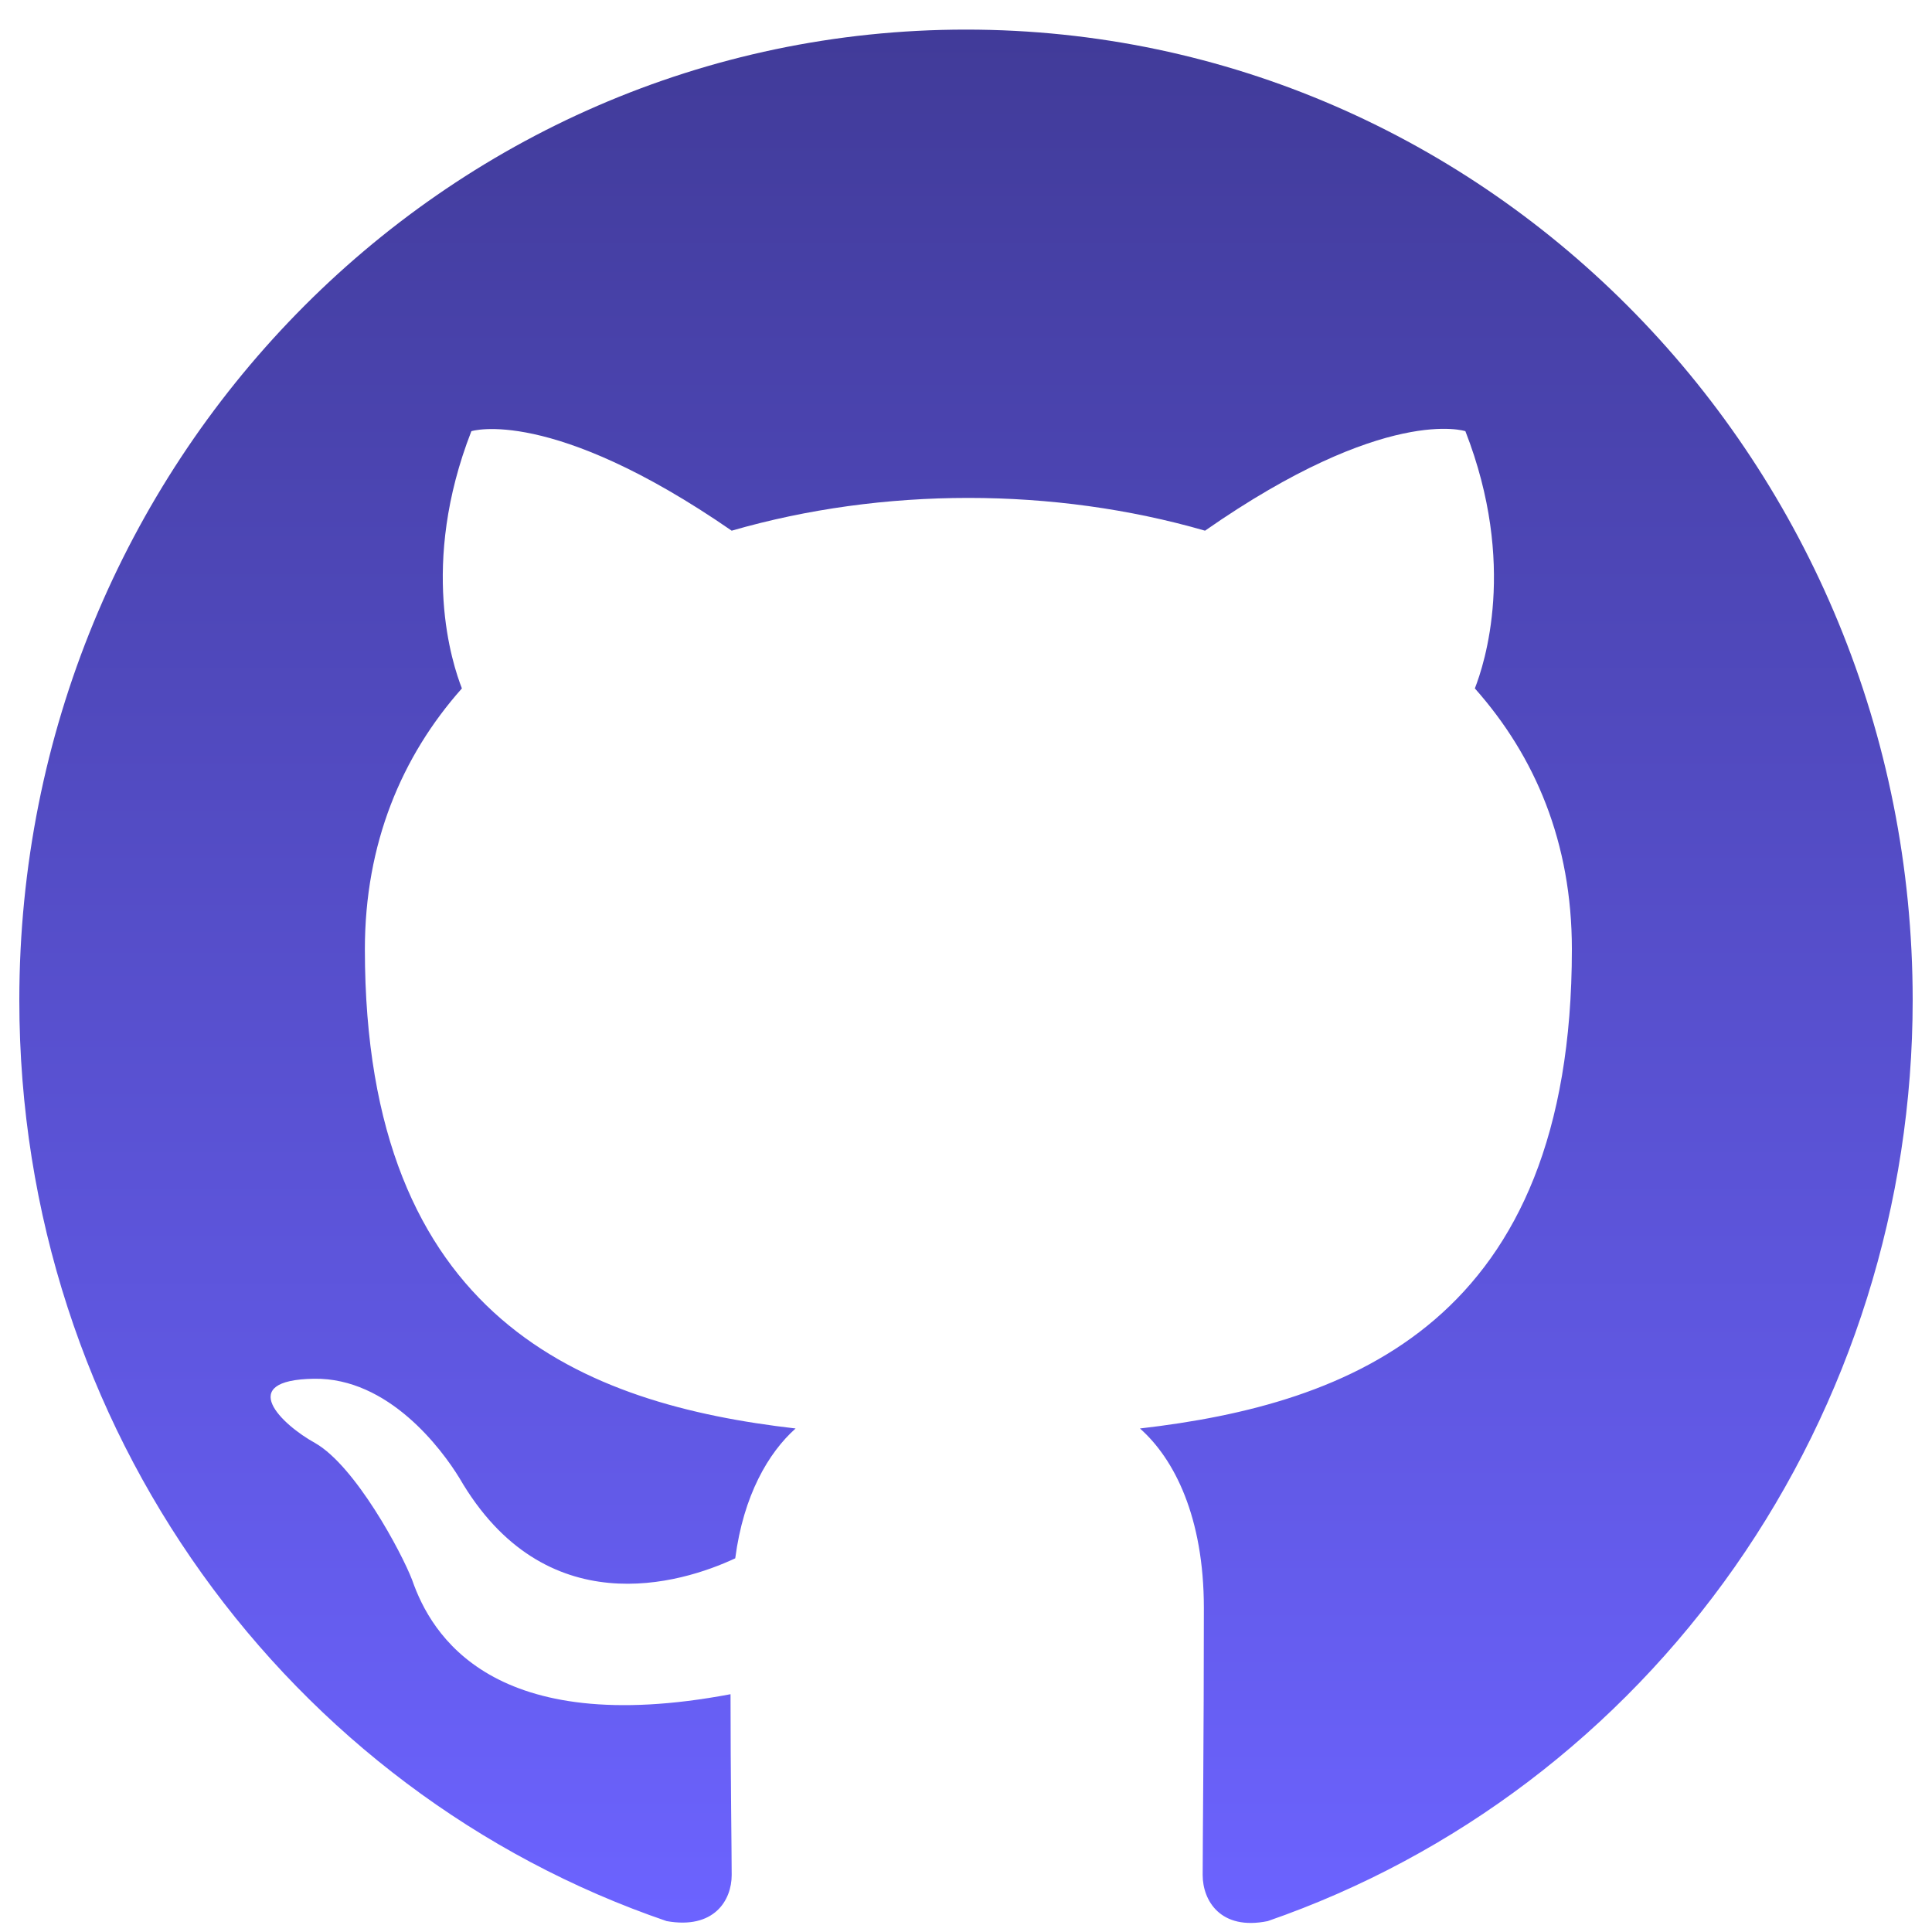 <svg width="50" height="50" viewBox="0 0 50 50" fill="none" xmlns="http://www.w3.org/2000/svg">
<path d="M25 0.766C11.464 0.766 0.5 12.007 0.5 25.885C0.5 37.001 7.513 46.389 17.252 49.718C18.477 49.937 18.936 49.184 18.936 48.525C18.936 47.928 18.906 45.95 18.906 43.846C12.75 45.008 11.158 42.307 10.668 40.894C10.392 40.172 9.197 37.943 8.156 37.346C7.299 36.875 6.074 35.713 8.126 35.682C10.055 35.651 11.433 37.503 11.893 38.257C14.098 42.056 17.619 40.989 19.028 40.329C19.242 38.696 19.886 37.597 20.59 36.969C15.139 36.341 9.443 34.175 9.443 24.567C9.443 21.835 10.392 19.574 11.954 17.816C11.709 17.188 10.851 14.613 12.199 11.159C12.199 11.159 14.251 10.499 18.936 13.734C20.896 13.168 22.979 12.886 25.061 12.886C27.144 12.886 29.226 13.168 31.186 13.734C35.872 10.468 37.924 11.159 37.924 11.159C39.271 14.613 38.414 17.188 38.169 17.816C39.731 19.574 40.68 21.803 40.68 24.567C40.68 34.206 34.953 36.341 29.502 36.969C30.39 37.754 31.156 39.262 31.156 41.617C31.156 44.976 31.125 47.677 31.125 48.525C31.125 49.184 31.584 49.969 32.809 49.718C37.673 48.034 41.899 44.829 44.894 40.554C47.888 36.279 49.499 31.149 49.5 25.885C49.5 12.007 38.536 0.766 25 0.766Z" fill="url(#paint0_linear_1_332)"/>
<defs>
<linearGradient id="paint0_linear_1_332" x1="25" y1="0.766" x2="25" y2="49.766" gradientUnits="userSpaceOnUse">
<stop stop-color="#413B99"/>
<stop offset="1" stop-color="#6C63FF"/>
</linearGradient>
</defs>
</svg>
